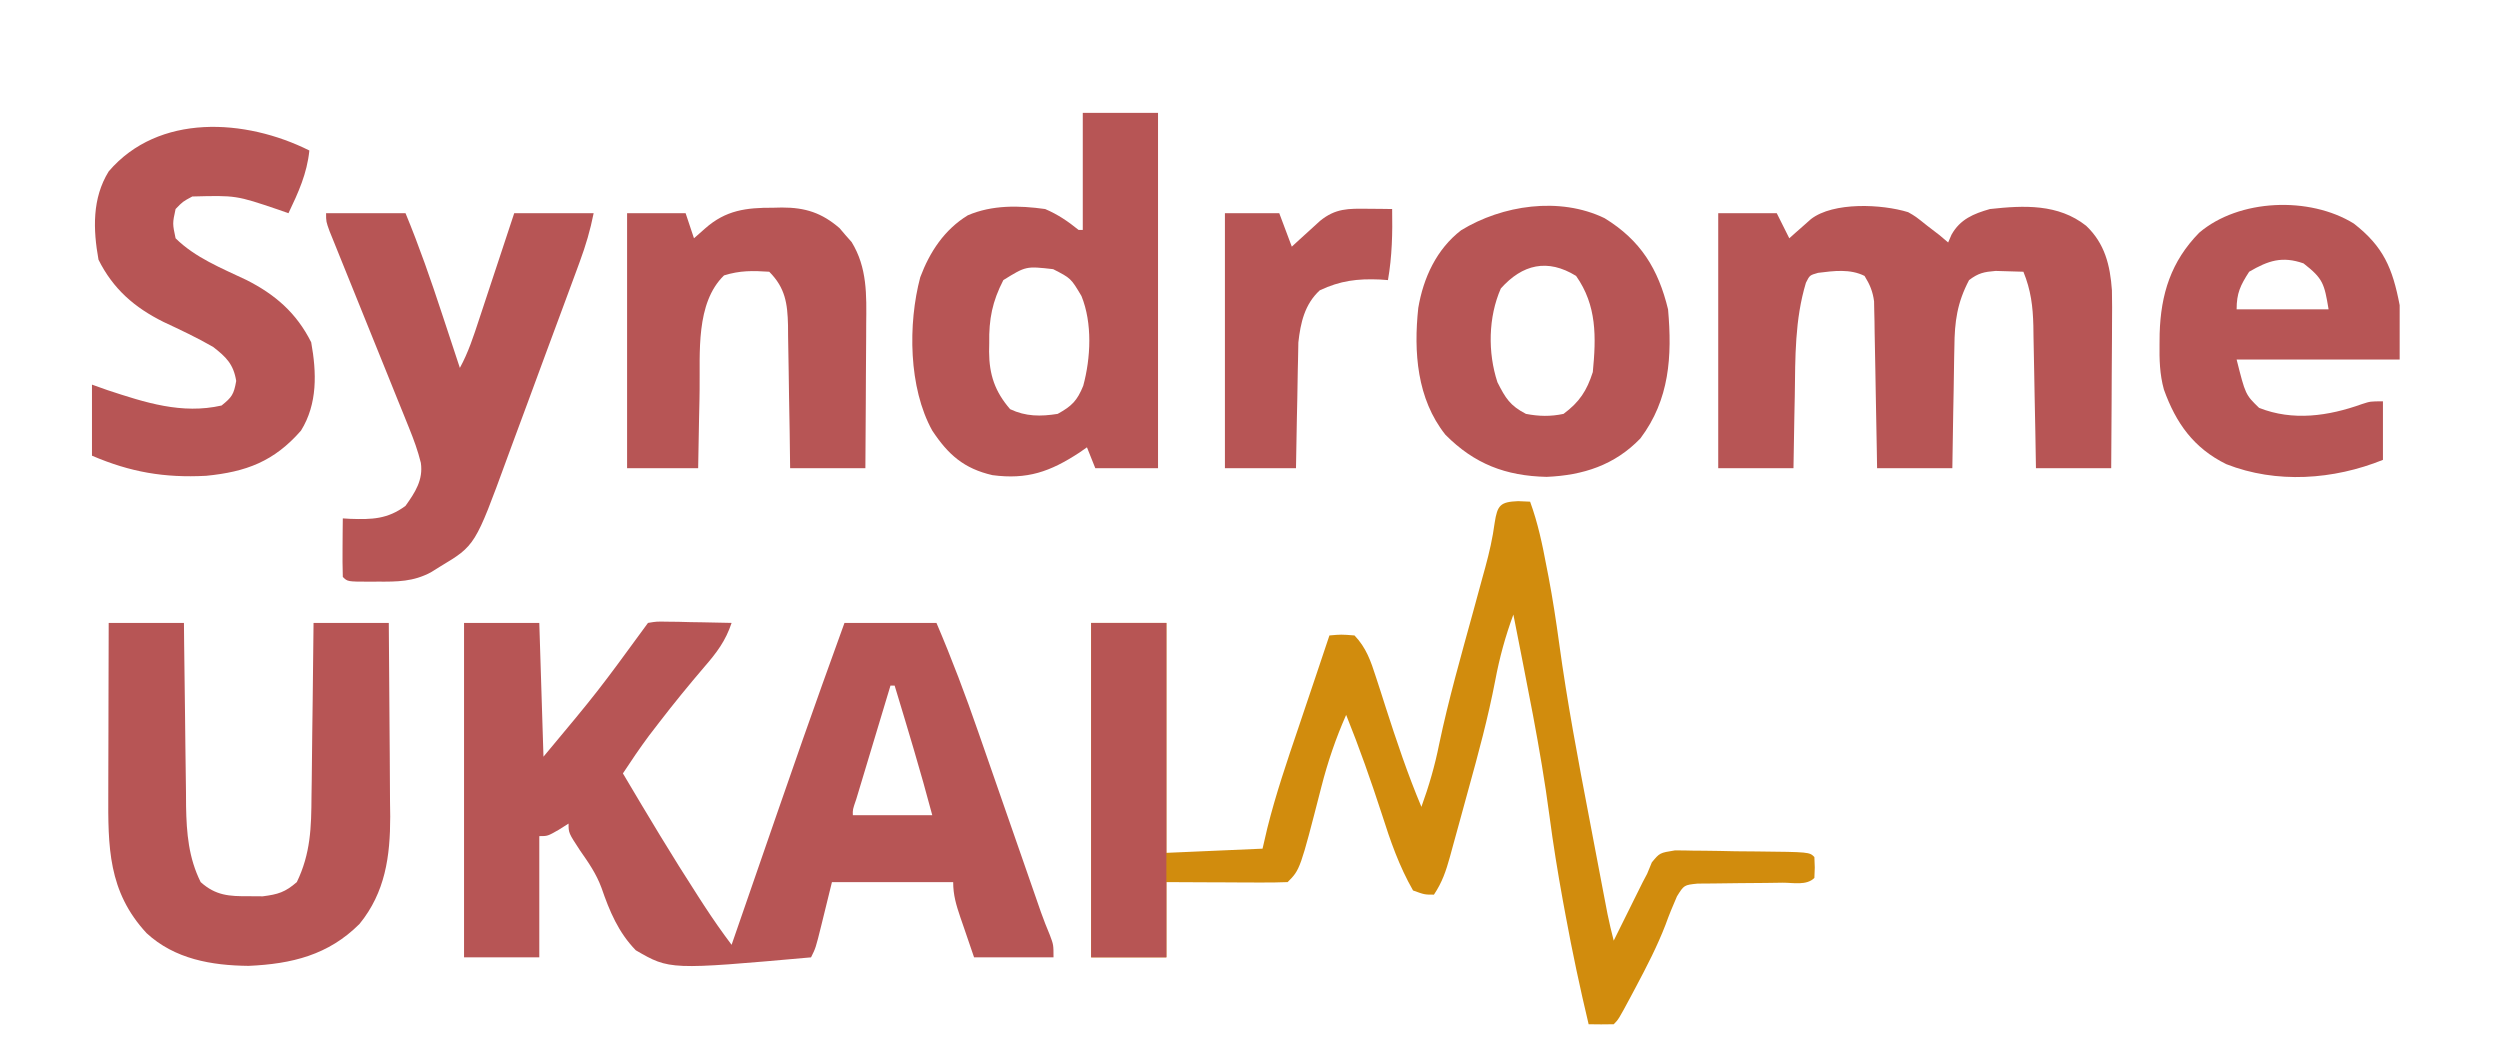 <?xml version="1.0" encoding="UTF-8"?>
<svg version="1.1" xmlns="http://www.w3.org/2000/svg" width="598" height="253">
<path d="M0 0 C5.94 0 11.88 0 18 0 C18.33 10.56 18.66 21.12 19 32 C32.021 16.397 32.021 16.397 44 0 C46.063 -0.341 46.063 -0.341 48.57 -0.293 C49.466 -0.283 50.362 -0.274 51.285 -0.264 C52.691 -0.226 52.691 -0.226 54.125 -0.188 C55.07 -0.174 56.015 -0.16 56.988 -0.146 C59.326 -0.111 61.663 -0.062 64 0 C62.57 4.29 60.453 7.099 57.5 10.5 C53.759 14.874 50.132 19.31 46.625 23.875 C45.834 24.904 45.042 25.932 44.227 26.992 C42.044 29.94 40.006 32.931 38 36 C43.875 45.926 49.79 55.818 56.062 65.5 C56.515 66.199 56.967 66.897 57.433 67.617 C59.528 70.829 61.691 73.937 64 77 C64.191 76.448 64.382 75.897 64.578 75.328 C82.258 24.208 82.258 24.208 91 0 C98.26 0 105.52 0 113 0 C116.678 8.608 119.951 17.277 123.012 26.121 C123.47 27.437 123.929 28.753 124.388 30.069 C125.583 33.494 126.773 36.92 127.962 40.346 C129.873 45.853 131.791 51.357 133.709 56.862 C134.374 58.772 135.037 60.683 135.7 62.593 C136.104 63.756 136.508 64.918 136.925 66.115 C137.278 67.134 137.632 68.152 137.996 69.202 C138.658 71.046 139.369 72.874 140.13 74.68 C141 77 141 77 141 80 C134.73 80 128.46 80 122 80 C121.175 77.587 120.35 75.174 119.5 72.688 C119.239 71.932 118.978 71.176 118.709 70.397 C117.723 67.475 117 65.104 117 62 C107.43 62 97.86 62 88 62 C86.726 67.175 86.726 67.175 85.457 72.351 C84.111 77.778 84.111 77.778 83 80 C49.19 83.007 49.19 83.007 41.088 78.312 C36.922 74.042 34.798 68.959 32.881 63.377 C31.627 59.993 29.818 57.39 27.75 54.438 C25 50.24 25 50.24 25 48 C24.216 48.495 23.433 48.99 22.625 49.5 C20 51 20 51 18 51 C18 60.57 18 70.14 18 80 C12.06 80 6.12 80 0 80 C0 53.6 0 27.2 0 0 Z M102 15 C100.717 19.254 99.435 23.508 98.155 27.762 C97.719 29.211 97.282 30.659 96.845 32.107 C96.218 34.184 95.593 36.262 94.969 38.34 C94.592 39.591 94.215 40.843 93.826 42.133 C92.954 44.663 92.954 44.663 93 46 C99.27 46 105.54 46 112 46 C109.245 35.593 106.12 25.302 103 15 C102.67 15 102.34 15 102 15 Z " fill="#B75555" transform="translate(111,149)"/>
<path d="M0 0 C0.949 0.041 1.897 0.083 2.875 0.125 C4.746 5.239 5.813 10.353 6.812 15.688 C6.969 16.486 7.126 17.285 7.287 18.107 C8.29 23.393 9.102 28.689 9.828 34.018 C11.741 48.001 14.344 61.83 17 75.688 C17.46 78.111 17.92 80.535 18.379 82.959 C18.817 85.266 19.256 87.572 19.695 89.879 C19.899 90.952 20.104 92.024 20.314 93.13 C20.6 94.619 20.6 94.619 20.891 96.139 C21.057 97.008 21.224 97.878 21.395 98.773 C21.831 100.909 22.327 103.015 22.875 105.125 C23.418 104.028 23.96 102.931 24.52 101.801 C25.242 100.346 25.965 98.892 26.688 97.438 C27.044 96.716 27.4 95.995 27.768 95.252 C28.119 94.546 28.47 93.84 28.832 93.113 C29.151 92.469 29.471 91.825 29.8 91.161 C30.155 90.489 30.51 89.817 30.875 89.125 C31.244 88.229 31.614 87.332 31.994 86.408 C33.875 84.125 33.875 84.125 37.504 83.542 C39.006 83.536 40.507 83.557 42.008 83.602 C42.8 83.606 43.593 83.611 44.409 83.616 C46.94 83.637 49.469 83.694 52 83.75 C53.712 83.767 55.424 83.781 57.137 83.793 C69.679 83.929 69.679 83.929 70.875 85.125 C71 87.625 71 87.625 70.875 90.125 C69.005 91.995 65.814 91.256 63.32 91.266 C61.97 91.284 60.62 91.304 59.27 91.324 C57.134 91.353 55 91.375 52.864 91.375 C50.807 91.379 48.752 91.413 46.695 91.453 C45.461 91.462 44.226 91.472 42.954 91.481 C39.698 91.815 39.698 91.815 38.002 94.537 C37.015 96.804 36.079 99.047 35.25 101.375 C33.261 106.515 30.77 111.328 28.188 116.188 C27.783 116.95 27.378 117.713 26.96 118.499 C24.019 123.981 24.019 123.981 22.875 125.125 C20.875 125.166 18.875 125.168 16.875 125.125 C14.82 116.494 12.979 107.851 11.375 99.125 C11.156 97.943 10.938 96.761 10.712 95.542 C9.484 88.794 8.395 82.05 7.5 75.25 C5.372 59.097 1.98 43.113 -1.125 27.125 C-3.05 32.35 -4.436 37.416 -5.465 42.891 C-7.17 51.782 -9.521 60.462 -11.941 69.182 C-12.697 71.911 -13.442 74.643 -14.186 77.375 C-14.666 79.12 -15.147 80.865 -15.629 82.609 C-15.96 83.828 -15.96 83.828 -16.298 85.071 C-17.256 88.495 -18.138 91.144 -20.125 94.125 C-22.375 94.125 -22.375 94.125 -25.125 93.125 C-28.447 87.311 -30.541 81.3 -32.562 74.938 C-35.177 66.891 -37.964 58.976 -41.125 51.125 C-43.622 56.769 -45.531 62.394 -47.062 68.375 C-52.133 88.133 -52.133 88.133 -55.125 91.125 C-57.271 91.213 -59.419 91.232 -61.566 91.223 C-62.872 91.219 -64.177 91.216 -65.521 91.213 C-66.91 91.205 -68.299 91.196 -69.688 91.188 C-71.08 91.182 -72.473 91.178 -73.865 91.174 C-77.285 91.162 -80.705 91.144 -84.125 91.125 C-84.125 97.065 -84.125 103.005 -84.125 109.125 C-90.065 109.125 -96.005 109.125 -102.125 109.125 C-102.125 82.725 -102.125 56.325 -102.125 29.125 C-96.185 29.125 -90.245 29.125 -84.125 29.125 C-84.125 47.275 -84.125 65.425 -84.125 84.125 C-76.535 83.795 -68.945 83.465 -61.125 83.125 C-60.745 81.493 -60.364 79.861 -59.973 78.18 C-57.941 70.054 -55.251 62.175 -52.562 54.25 C-52.063 52.766 -51.563 51.281 -51.064 49.797 C-50.15 47.079 -49.234 44.361 -48.314 41.645 C-47.243 38.474 -46.181 35.301 -45.125 32.125 C-42.312 31.875 -42.312 31.875 -39.125 32.125 C-36.322 35.066 -35.231 38.246 -34.004 42.07 C-33.436 43.811 -33.436 43.811 -32.857 45.586 C-32.471 46.795 -32.085 48.004 -31.688 49.25 C-29.085 57.326 -26.415 65.3 -23.125 73.125 C-21.321 68.143 -19.903 63.296 -18.871 58.098 C-16.624 47.413 -13.624 36.926 -10.735 26.401 C-9.995 23.697 -9.259 20.991 -8.523 18.285 C-8.184 17.06 -8.184 17.06 -7.838 15.81 C-6.868 12.236 -6.09 8.86 -5.6 5.177 C-4.948 0.986 -4.275 0.171 0 0 Z " fill="#D18C0D" transform="translate(363.125,119.875)"/>
<path d="M0 0 C1.754 0.996 1.754 0.996 4.566 3.246 C5.536 3.989 6.505 4.731 7.504 5.496 C8.525 6.362 8.525 6.362 9.566 7.246 C9.963 6.326 9.963 6.326 10.367 5.387 C12.447 1.675 15.646 0.368 19.566 -0.754 C27.699 -1.641 35.872 -2.03 42.566 3.246 C47.042 7.486 48.317 12.701 48.739 18.697 C48.796 21.424 48.792 24.144 48.762 26.871 C48.759 27.859 48.756 28.846 48.753 29.864 C48.742 32.991 48.717 36.119 48.691 39.246 C48.681 41.378 48.672 43.509 48.664 45.641 C48.642 50.843 48.608 56.044 48.566 61.246 C42.626 61.246 36.686 61.246 30.566 61.246 C30.517 58.356 30.468 55.466 30.418 52.488 C30.364 49.678 30.307 46.868 30.249 44.059 C30.211 42.111 30.176 40.163 30.145 38.216 C30.099 35.411 30.041 32.606 29.98 29.801 C29.969 28.935 29.957 28.069 29.945 27.177 C29.832 22.492 29.353 18.652 27.566 14.246 C26.15 14.192 24.733 14.153 23.316 14.121 C22.133 14.086 22.133 14.086 20.926 14.051 C18.14 14.281 16.809 14.55 14.566 16.246 C11.712 21.693 11.104 26.15 11.055 32.242 C11.037 33.076 11.019 33.909 11 34.768 C10.947 37.407 10.912 40.045 10.879 42.684 C10.846 44.482 10.811 46.281 10.775 48.08 C10.688 52.469 10.628 56.857 10.566 61.246 C4.626 61.246 -1.314 61.246 -7.434 61.246 C-7.463 59.369 -7.463 59.369 -7.494 57.454 C-7.57 52.81 -7.658 48.166 -7.751 43.521 C-7.789 41.512 -7.824 39.502 -7.855 37.492 C-7.901 34.603 -7.959 31.714 -8.02 28.824 C-8.031 27.926 -8.043 27.028 -8.055 26.103 C-8.074 25.262 -8.094 24.422 -8.115 23.556 C-8.128 22.818 -8.141 22.081 -8.155 21.322 C-8.477 18.921 -9.166 17.303 -10.434 15.246 C-13.9 13.513 -17.775 14.039 -21.553 14.51 C-23.553 15.078 -23.553 15.078 -24.456 16.876 C-27.128 25.73 -26.996 34.703 -27.121 43.871 C-27.154 45.56 -27.189 47.249 -27.225 48.938 C-27.311 53.04 -27.372 57.142 -27.434 61.246 C-33.374 61.246 -39.314 61.246 -45.434 61.246 C-45.434 41.116 -45.434 20.986 -45.434 0.246 C-40.814 0.246 -36.194 0.246 -31.434 0.246 C-30.444 2.226 -29.454 4.206 -28.434 6.246 C-27.963 5.825 -27.493 5.403 -27.008 4.969 C-26.385 4.421 -25.763 3.873 -25.121 3.309 C-24.506 2.763 -23.891 2.218 -23.258 1.656 C-17.882 -2.5 -6.286 -1.947 0 0 Z " fill="#B75555" transform="translate(456.434,50.754)"/>
<path d="M0 0 C5.94 0 11.88 0 18 0 C18.015 1.558 18.029 3.117 18.044 4.722 C18.102 10.532 18.18 16.341 18.262 22.15 C18.296 24.659 18.324 27.168 18.346 29.677 C18.38 33.294 18.432 36.911 18.488 40.527 C18.495 41.64 18.501 42.753 18.508 43.9 C18.627 50.289 19.111 56.198 22 62 C25.596 65.215 28.775 65.408 33.5 65.375 C34.603 65.383 35.707 65.39 36.844 65.398 C40.499 64.937 42.209 64.418 45 62 C48.305 55.153 48.47 48.927 48.512 41.406 C48.53 40.219 48.548 39.032 48.566 37.808 C48.62 34.039 48.654 30.27 48.688 26.5 C48.721 23.935 48.755 21.37 48.791 18.805 C48.876 12.537 48.943 6.268 49 0 C54.94 0 60.88 0 67 0 C67.074 7.792 67.129 15.584 67.165 23.376 C67.18 26.024 67.2 28.672 67.226 31.32 C67.263 35.138 67.28 38.955 67.293 42.773 C67.308 43.947 67.324 45.12 67.34 46.329 C67.342 55.822 66.159 64.434 60 72 C52.549 79.451 43.812 81.575 33.465 82.035 C24.564 81.945 15.772 80.407 9.059 74.207 C-0.181 64.234 -0.157 53.509 -0.098 40.625 C-0.096 39.46 -0.095 38.295 -0.093 37.094 C-0.088 33.396 -0.075 29.698 -0.062 26 C-0.057 23.483 -0.053 20.966 -0.049 18.449 C-0.038 12.299 -0.021 6.15 0 0 Z " fill="#B75555" transform="translate(26,149)"/>
<path d="M0 0 C5.94 0 11.88 0 18 0 C18 28.05 18 56.1 18 85 C13.05 85 8.1 85 3 85 C2.34 83.35 1.68 81.7 1 80 C0.091 80.632 0.091 80.632 -0.836 81.277 C-7.827 85.848 -13.269 87.756 -21.605 86.656 C-28.417 85.09 -32.187 81.767 -36 76 C-41.682 65.789 -41.836 50.46 -38.875 39.312 C-36.597 33.24 -33.103 27.932 -27.5 24.5 C-21.652 21.992 -15.205 22.128 -9 23 C-5.951 24.302 -3.566 25.929 -1 28 C-0.67 28 -0.34 28 0 28 C0 18.76 0 9.52 0 0 Z M-19 40 C-21.627 45.095 -22.474 49.306 -22.375 55.062 C-22.387 55.744 -22.398 56.425 -22.41 57.127 C-22.378 62.655 -20.998 66.695 -17.375 70.875 C-13.623 72.652 -10.068 72.646 -6 72 C-2.609 70.124 -1.353 68.865 0.109 65.285 C1.915 58.624 2.327 50.315 -0.312 43.812 C-2.838 39.556 -2.838 39.556 -7.086 37.383 C-13.581 36.647 -13.581 36.647 -19 40 Z " fill="#B75555" transform="translate(259,27)"/>
<path d="M0 0 C6.27 0 12.54 0 19 0 C22.282 7.933 25.07 15.971 27.75 24.125 C28.161 25.368 28.572 26.61 28.996 27.891 C30 30.926 31.001 33.963 32 37 C34.03 33.305 35.291 29.38 36.602 25.391 C36.964 24.3 36.964 24.3 37.333 23.188 C38.1 20.876 38.862 18.563 39.625 16.25 C40.146 14.678 40.666 13.107 41.188 11.535 C42.462 7.691 43.731 3.846 45 0 C51.27 0 57.54 0 64 0 C63.171 4.144 62.136 7.635 60.687 11.575 C60.452 12.215 60.218 12.855 59.977 13.514 C59.203 15.62 58.425 17.724 57.645 19.828 C57.377 20.551 57.11 21.275 56.834 22.02 C55.418 25.851 53.997 29.68 52.573 33.508 C51.111 37.439 49.664 41.375 48.22 45.313 C47.099 48.36 45.969 51.403 44.835 54.445 C44.297 55.893 43.763 57.342 43.234 58.793 C35.668 79.484 35.668 79.484 27.312 84.5 C26.193 85.196 26.193 85.196 25.051 85.906 C20.838 88.153 17.025 88.151 12.375 88.125 C11.681 88.129 10.988 88.133 10.273 88.137 C5.127 88.127 5.127 88.127 4 87 C3.927 84.647 3.916 82.292 3.938 79.938 C3.947 78.647 3.956 77.357 3.965 76.027 C3.976 75.028 3.988 74.029 4 73 C4.58 73.035 5.16 73.07 5.758 73.105 C10.924 73.284 14.7 73.2 19 70 C21.314 66.76 23.258 63.78 22.669 59.716 C21.955 56.817 20.987 54.182 19.867 51.415 C19.427 50.321 18.986 49.227 18.532 48.099 C18.056 46.928 17.58 45.757 17.09 44.551 C16.346 42.704 15.602 40.857 14.859 39.01 C13.555 35.776 12.246 32.545 10.938 29.312 C9.372 25.445 7.809 21.576 6.25 17.706 C5.279 15.297 4.306 12.89 3.329 10.484 C2.891 9.399 2.454 8.314 2.004 7.197 C1.616 6.239 1.228 5.281 0.828 4.295 C0 2 0 2 0 0 Z " fill="#B75555" transform="translate(78,51)"/>
<path d="M0 0 C-0.568 5.541 -2.629 10.037 -5 15 C-5.822 14.711 -6.645 14.422 -7.492 14.125 C-17.54 10.729 -17.54 10.729 -28 11 C-30.28 12.218 -30.28 12.218 -32 14 C-32.75 17.457 -32.75 17.457 -32 21 C-27.31 25.633 -21.012 28.141 -15.125 30.938 C-8.2 34.411 -3.066 38.867 0.438 45.875 C1.739 53.104 1.989 60.569 -2 67 C-8.458 74.393 -15.127 76.87 -24.688 77.812 C-34.69 78.338 -42.793 76.946 -52 73 C-52 67.39 -52 61.78 -52 56 C-50.783 56.433 -49.566 56.866 -48.312 57.312 C-39.234 60.301 -30.522 63.15 -21 61 C-18.526 59.011 -18.059 58.34 -17.5 55.125 C-18.14 51.123 -19.906 49.398 -23 47 C-26.838 44.768 -30.859 42.9 -34.875 41.014 C-41.822 37.568 -46.93 33.14 -50.438 26.125 C-51.74 18.889 -51.982 11.441 -48 5 C-36.077 -8.938 -15.285 -7.642 0 0 Z " fill="#B75555" transform="translate(74,36)"/>
<path d="M0 0 C8.626 5.282 12.848 12.155 15.188 21.812 C16.178 33.012 15.561 43.403 8.562 52.688 C2.414 59.082 -5.157 61.511 -13.859 61.879 C-23.637 61.659 -31.133 58.794 -38.062 51.812 C-44.901 43.217 -45.687 31.97 -44.562 21.48 C-43.349 14.263 -40.177 7.398 -34.301 2.883 C-24.454 -3.126 -10.773 -5.207 0 0 Z M-24.812 16.812 C-27.824 23.657 -27.959 32.143 -25.625 39.25 C-23.672 43.089 -22.625 44.823 -18.812 46.812 C-15.678 47.411 -12.941 47.471 -9.812 46.812 C-5.987 43.964 -4.253 41.291 -2.812 36.812 C-2.005 28.432 -1.821 20.884 -6.812 13.812 C-13.648 9.593 -19.653 11.039 -24.812 16.812 Z " fill="#B75555" transform="translate(383.812,52.188)"/>
<path d="M0 0 C7.108 5.51 9.286 10.688 10.98 19.535 C10.98 23.825 10.98 28.115 10.98 32.535 C-1.89 32.535 -14.76 32.535 -28.02 32.535 C-25.91 40.928 -25.91 40.928 -22.645 44.098 C-14.564 47.302 -6.063 46.069 1.957 43.191 C3.98 42.535 3.98 42.535 6.98 42.535 C6.98 47.155 6.98 51.775 6.98 56.535 C-4.843 61.306 -18.482 62.284 -30.484 57.566 C-38.286 53.724 -42.521 47.764 -45.413 39.719 C-46.431 36.054 -46.509 32.508 -46.457 28.723 C-46.449 27.936 -46.44 27.149 -46.432 26.338 C-46.159 16.879 -43.709 9.067 -36.965 2.195 C-27.47 -5.908 -10.599 -6.549 0 0 Z M-25.02 11.535 C-27.125 14.795 -28.02 16.654 -28.02 20.535 C-20.76 20.535 -13.5 20.535 -6.02 20.535 C-7.048 14.366 -7.335 13.179 -12.02 9.535 C-17.125 7.759 -20.424 8.847 -25.02 11.535 Z " fill="#B75555" transform="translate(563.02,53.465)"/>
<path d="M0 0 C0.69 -0.016 1.381 -0.032 2.092 -0.049 C7.702 -0.054 11.639 1.22 15.891 4.891 C16.36 5.442 16.829 5.994 17.312 6.562 C17.792 7.104 18.272 7.645 18.766 8.203 C22.532 14.33 22.334 20.882 22.258 27.84 C22.255 28.829 22.252 29.818 22.249 30.837 C22.238 33.975 22.213 37.112 22.188 40.25 C22.177 42.386 22.168 44.522 22.16 46.658 C22.138 51.876 22.104 57.094 22.062 62.312 C16.122 62.312 10.182 62.312 4.062 62.312 C4.025 59.411 3.988 56.509 3.949 53.52 C3.903 50.703 3.852 47.887 3.8 45.07 C3.767 43.116 3.739 41.161 3.716 39.207 C3.682 36.394 3.63 33.582 3.574 30.77 C3.568 29.899 3.561 29.027 3.555 28.13 C3.43 22.936 2.92 19.17 -0.938 15.312 C-4.925 15.047 -7.939 15.002 -11.75 16.188 C-18.573 22.815 -17.46 34.75 -17.591 43.593 C-17.602 44.367 -17.613 45.14 -17.625 45.938 C-17.658 47.53 -17.693 49.122 -17.729 50.715 C-17.815 54.581 -17.876 58.446 -17.938 62.312 C-23.547 62.312 -29.157 62.312 -34.938 62.312 C-34.938 42.182 -34.938 22.052 -34.938 1.312 C-30.317 1.312 -25.698 1.312 -20.938 1.312 C-20.277 3.292 -19.617 5.272 -18.938 7.312 C-18.051 6.529 -17.164 5.745 -16.25 4.938 C-11.315 0.576 -6.426 -0.03 0 0 Z " fill="#B75555" transform="translate(184.938,49.688)"/>
<path d="M0 0 C5.94 0 11.88 0 18 0 C18 26.4 18 52.8 18 80 C12.06 80 6.12 80 0 80 C0 53.6 0 27.2 0 0 Z " fill="#B75554" transform="translate(261,149)"/>
<path d="M0 0 C1.63 0.014 1.63 0.014 3.293 0.027 C4.124 0.039 4.956 0.051 5.812 0.062 C5.917 5.848 5.805 11.356 4.812 17.062 C4.183 17.016 3.554 16.97 2.906 16.922 C-2.518 16.693 -6.581 17.195 -11.496 19.504 C-15.118 22.841 -16.099 27.265 -16.62 31.978 C-16.661 33.38 -16.687 34.782 -16.699 36.184 C-16.717 36.928 -16.735 37.673 -16.754 38.44 C-16.807 40.794 -16.841 43.147 -16.875 45.5 C-16.908 47.106 -16.943 48.712 -16.979 50.318 C-17.065 54.233 -17.126 58.147 -17.188 62.062 C-22.797 62.062 -28.407 62.062 -34.188 62.062 C-34.188 41.932 -34.188 21.802 -34.188 1.062 C-29.898 1.062 -25.608 1.062 -21.188 1.062 C-20.198 3.703 -19.207 6.343 -18.188 9.062 C-17.265 8.214 -17.265 8.214 -16.324 7.348 C-15.516 6.614 -14.708 5.881 -13.875 5.125 C-12.674 4.029 -12.674 4.029 -11.449 2.91 C-7.713 -0.142 -4.664 -0.05 0 0 Z " fill="#B75555" transform="translate(327.188,49.938)"/>
</svg>
